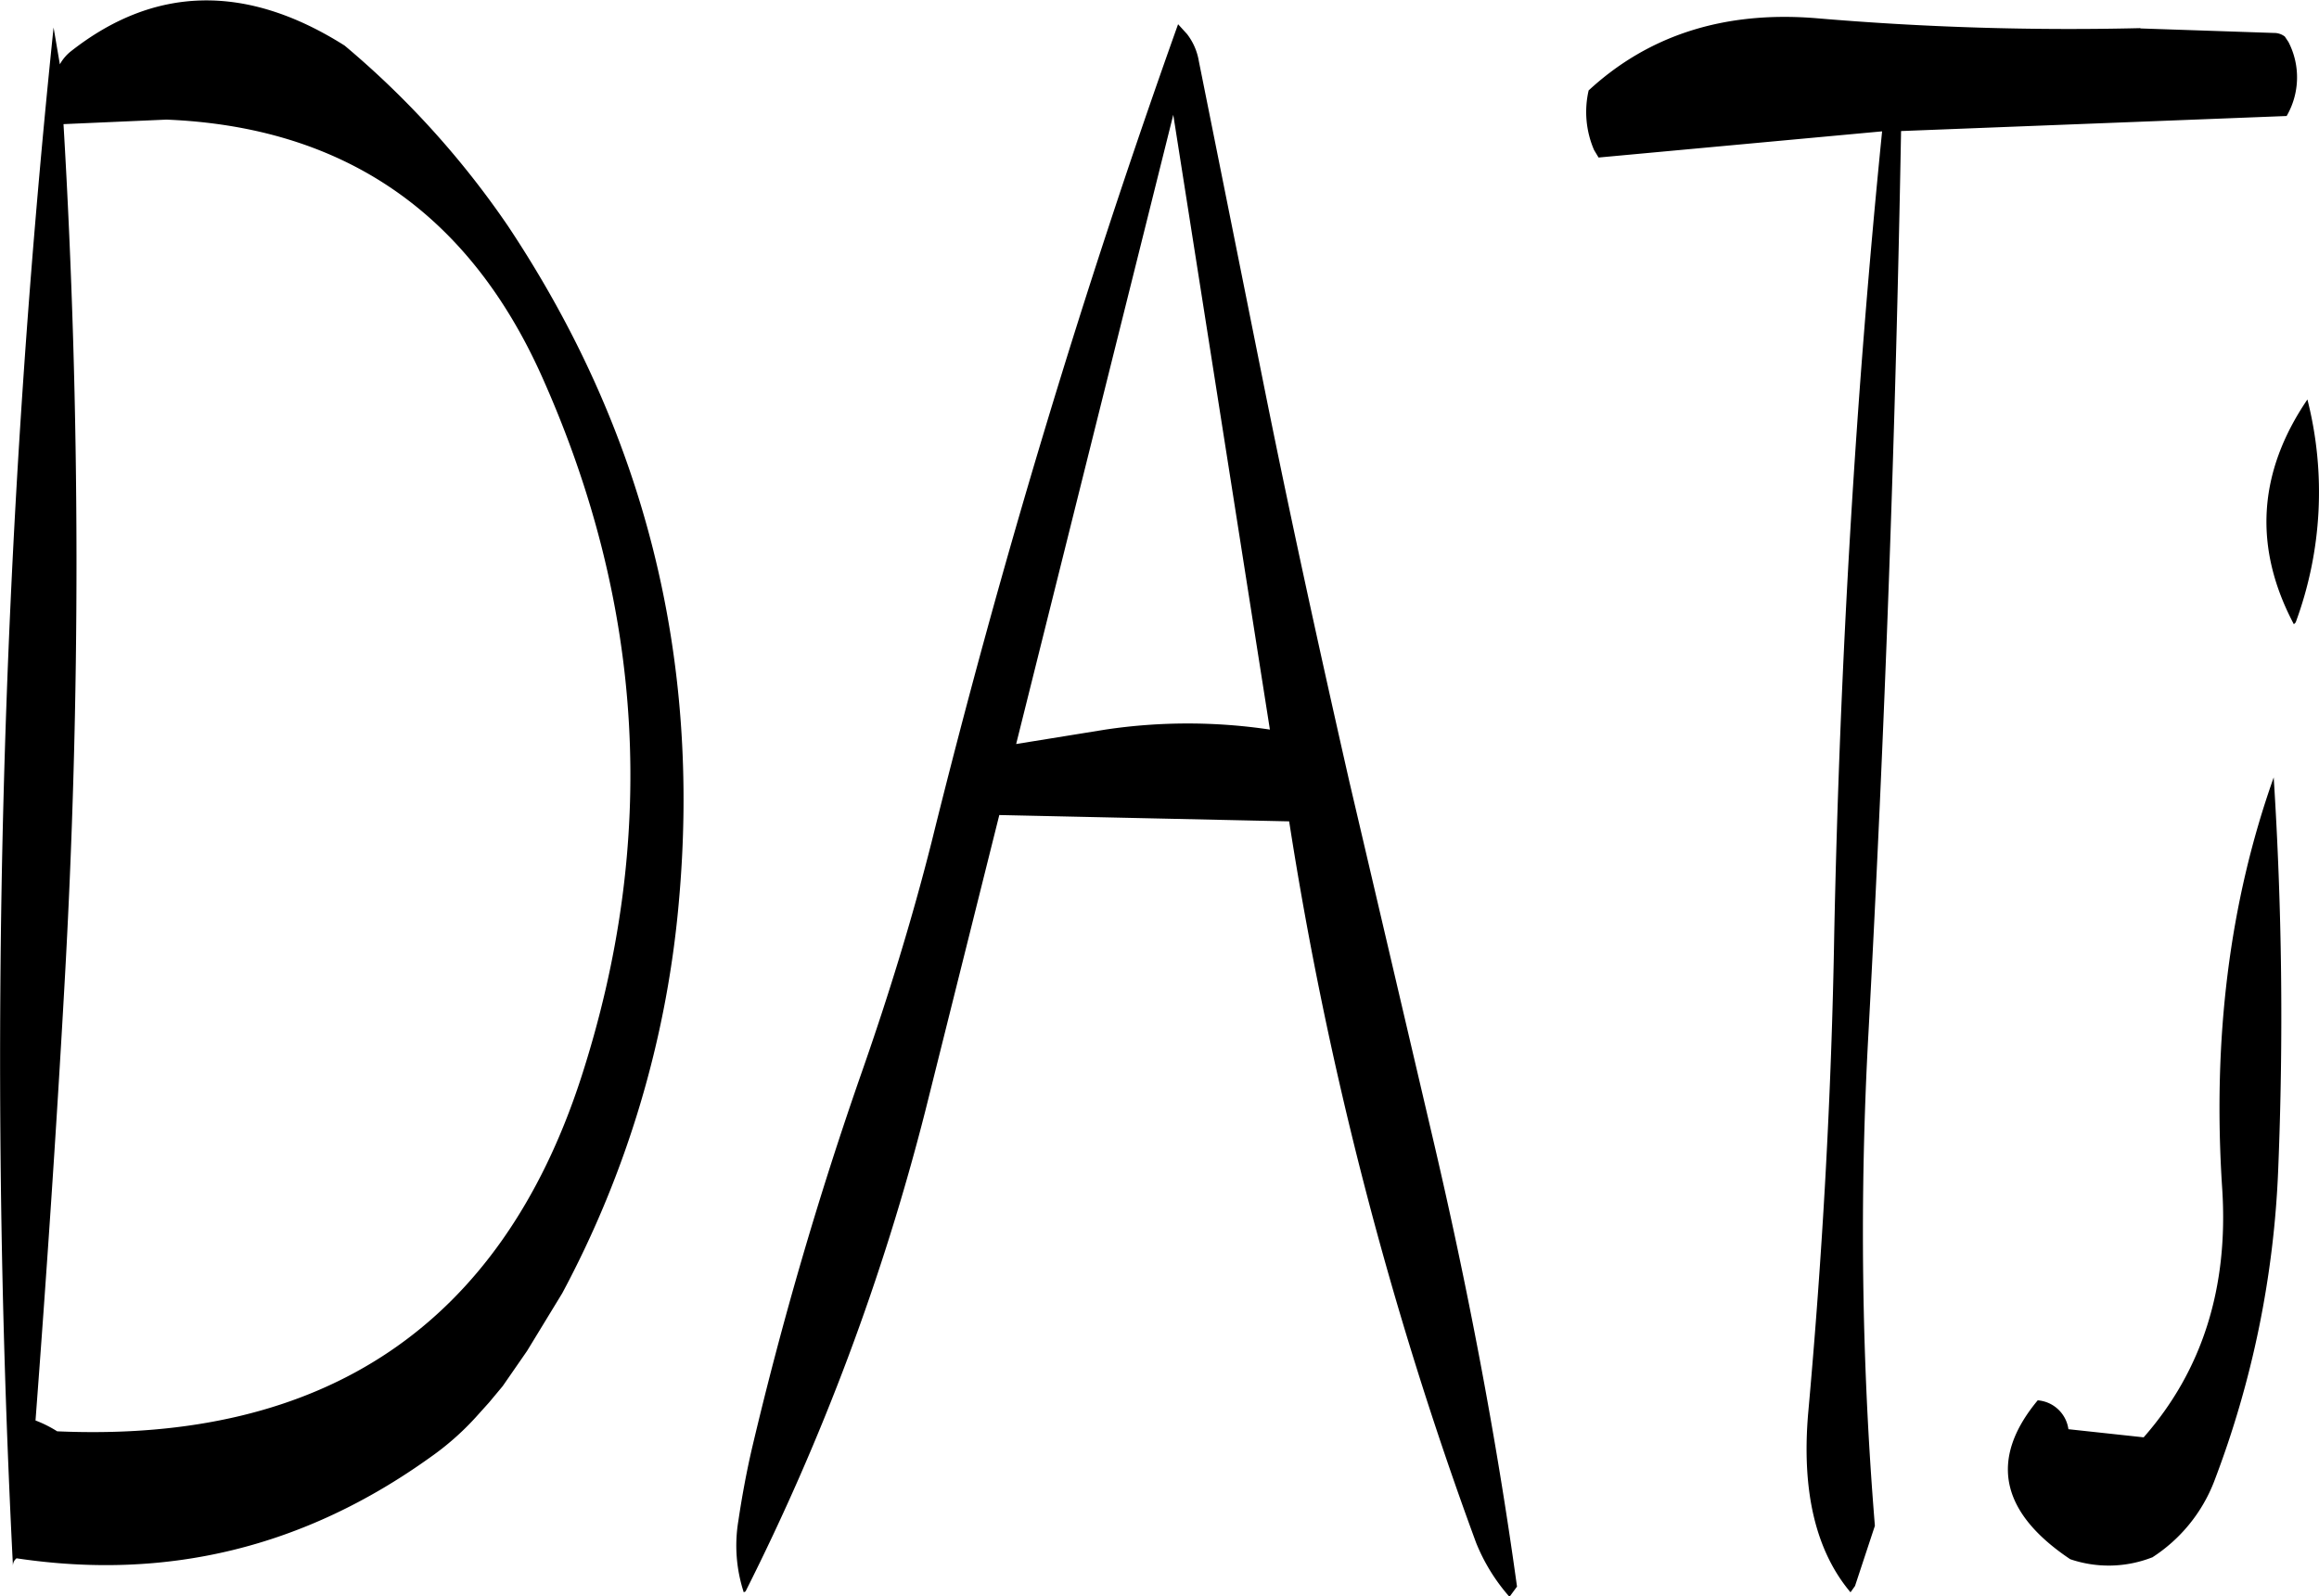 <svg id="Layer_1" data-name="Layer 1" xmlns="http://www.w3.org/2000/svg" viewBox="0 0 308.18 212.18"><defs><style>.cls-1{fill-rule:evenodd;}</style></defs><path class="cls-1" d="M286.8,290.16l20.88-83.64,12.84,81.72a74,74,0,0,0-21.84,0Zm-112.92-83q35.28,1.44,49.92,34.2,20.52,45.9,5.16,93.24c-10.68,32.76-34,48.48-69.6,46.92a16.13,16.13,0,0,0-2.88-1.44c1.44-19.08,2.76-38.4,3.84-57.72a986.72,986.72,0,0,0-.12-114.6Zm-14.16-7.32-.84-4.92a1327.9,1327.9,0,0,0-5.4,204.48,1.24,1.24,0,0,1,.48-1c20,3,38.28-1.44,55-13.44a36.36,36.36,0,0,0,6-5.28l1.8-2,1.8-2.16,3.24-4.68,4.68-7.68a135.26,135.26,0,0,0,15.48-51.84q4.5-49.14-22.68-90a118.13,118.13,0,0,0-21.72-24c-13.08-8.28-25.32-8-36.48.84A5.84,5.84,0,0,0,159.72,199.8Zm278,198.48A21,21,0,0,0,446,388.2a130.63,130.63,0,0,0,8.52-41.52,499.16,499.16,0,0,0-.6-52.08q-8.82,24.84-6.84,54.72c.84,13.08-2.64,24.12-10.44,33l-10-1.08a4.47,4.47,0,0,0-4.08-3.84c-6.48,7.8-5,14.88,4.32,21.12A15.84,15.84,0,0,0,437.76,398.28Zm-84.36,3.84c-2.76-20-6.6-40.08-11.28-60l-11-47c-3.84-16.92-7.56-33.84-11-50.88l-9-44.88a8.06,8.06,0,0,0-1.56-3.6l-1.2-1.32a1133.75,1133.75,0,0,0-32.76,108.72c-2.64,10.44-5.76,20.52-9.24,30.48a498,498,0,0,0-14.64,50.16c-.72,3.12-1.32,6.36-1.8,9.6a20,20,0,0,0,.72,9.48l.24-.12a314.18,314.18,0,0,0,23.88-63.84l9.84-39.36,38.52.84a500.29,500.29,0,0,0,24.84,95.88,24.85,24.85,0,0,0,4.44,7.2ZM456.84,274a50,50,0,0,0,1.56-29.64q-9.9,14.58-1.8,29.88Zm-92.64-61.8,37.68-3.48q-5.22,52-6.36,106.56c-.36,21.48-1.56,42.72-3.48,64-.84,10.2,1,18.12,5.64,23.64l.6-.84,2.64-8a479.16,479.16,0,0,1-.84-65.76q3.24-59.94,4.32-119.64l51.24-2a10.24,10.24,0,0,0,.24-9.84l-.48-.72a2.31,2.31,0,0,0-1.44-.48l-17.76-.6V195a395.54,395.54,0,0,1-43.08-1.32c-12.24-1-22.32,2.28-30.24,9.6a12.76,12.76,0,0,0,.72,7.92Z" transform="translate(-151.76 -191.26)"/></svg>